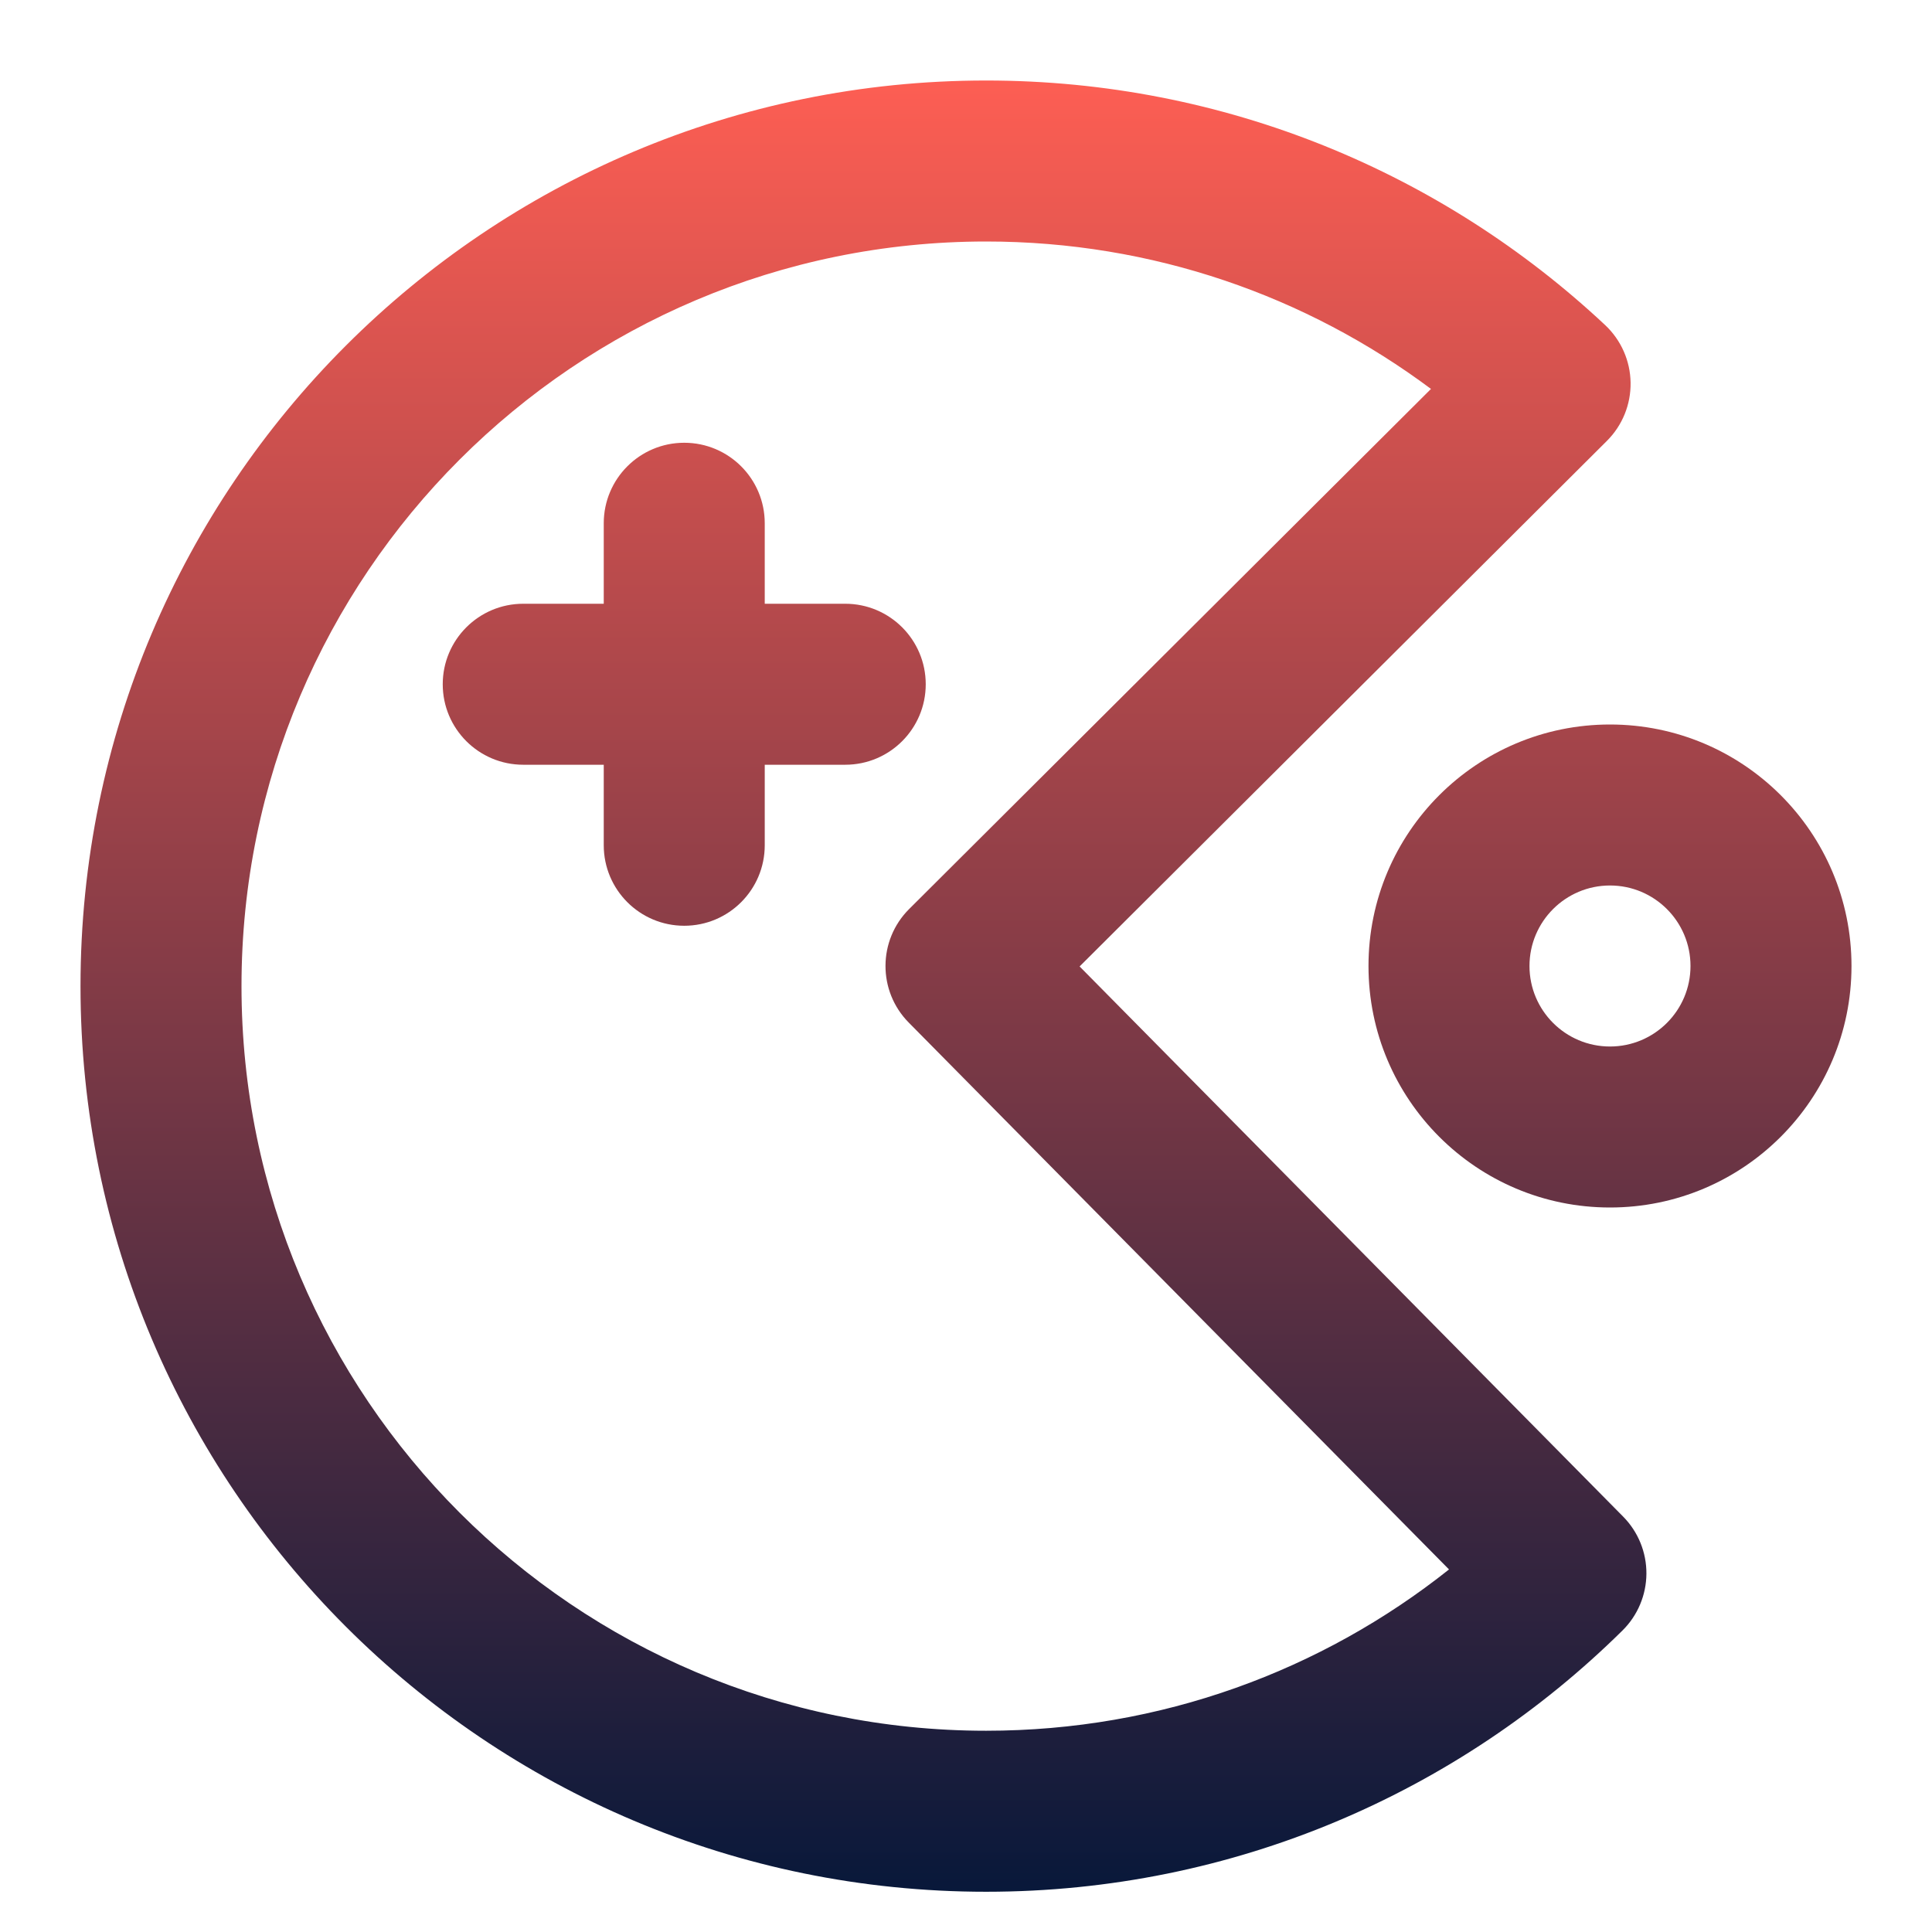 <svg width="100" height="100" viewBox="0 0 100 100" fill="none" xmlns="http://www.w3.org/2000/svg">
<path d="M35.416 22.917C37.718 22.917 39.583 24.782 39.583 27.083V31.25H43.75C46.051 31.25 47.916 33.116 47.916 35.417C47.916 37.718 46.051 39.583 43.75 39.583H39.583V43.75C39.583 46.051 37.718 47.917 35.416 47.917C33.115 47.917 31.25 46.051 31.25 43.75V39.583H27.083C24.782 39.583 22.916 37.718 22.916 35.417C22.916 33.116 24.782 31.25 27.083 31.25H31.25V27.083C31.25 24.782 33.115 22.917 35.416 22.917Z" fill="url(#paint0_linear)"/>
<path fill-rule="evenodd" clip-rule="evenodd" d="M51.041 4.167C25.153 4.167 4.167 25.153 4.167 51.042C4.167 76.93 25.153 97.917 51.041 97.917C63.879 97.917 75.518 92.751 83.979 84.394C84.766 83.617 85.211 82.56 85.218 81.455C85.225 80.35 84.792 79.287 84.015 78.501L55.88 50.023L83.175 22.818C83.975 22.021 84.417 20.932 84.399 19.803C84.382 18.673 83.906 17.599 83.082 16.826C74.704 8.978 63.43 4.167 51.041 4.167ZM12.5 51.042C12.5 29.756 29.756 12.5 51.041 12.5C59.676 12.5 67.641 15.335 74.067 20.131L47.059 47.049C45.434 48.668 45.423 51.297 47.036 52.928L75.001 81.234C68.421 86.463 60.099 89.583 51.041 89.583C29.756 89.583 12.5 72.328 12.5 51.042Z" fill="url(#paint1_linear)"/>
<path fill-rule="evenodd" clip-rule="evenodd" d="M83.333 37.5C76.43 37.5 70.833 43.096 70.833 50C70.833 56.904 76.43 62.5 83.333 62.5C90.237 62.5 95.833 56.904 95.833 50C95.833 43.096 90.237 37.5 83.333 37.5ZM79.166 50C79.166 47.699 81.032 45.833 83.333 45.833C85.634 45.833 87.5 47.699 87.5 50C87.5 52.301 85.634 54.167 83.333 54.167C81.032 54.167 79.166 52.301 79.166 50Z" fill="url(#paint2_linear)"/>
<defs>
<linearGradient id="paint0_linear" x1="50" y1="4.167" x2="50" y2="97.917" gradientUnits="userSpaceOnUse">
<stop stop-color="#FD5E53"/>
<stop offset="1" stop-color="#08183A"/>
</linearGradient>
<linearGradient id="paint1_linear" x1="50" y1="4.167" x2="50" y2="97.917" gradientUnits="userSpaceOnUse">
<stop stop-color="#FD5E53"/>
<stop offset="1" stop-color="#08183A"/>
</linearGradient>
<linearGradient id="paint2_linear" x1="50" y1="4.167" x2="50" y2="97.917" gradientUnits="userSpaceOnUse">
<stop stop-color="#FD5E53"/>
<stop offset="1" stop-color="#08183A"/>
</linearGradient>
</defs>
</svg>
